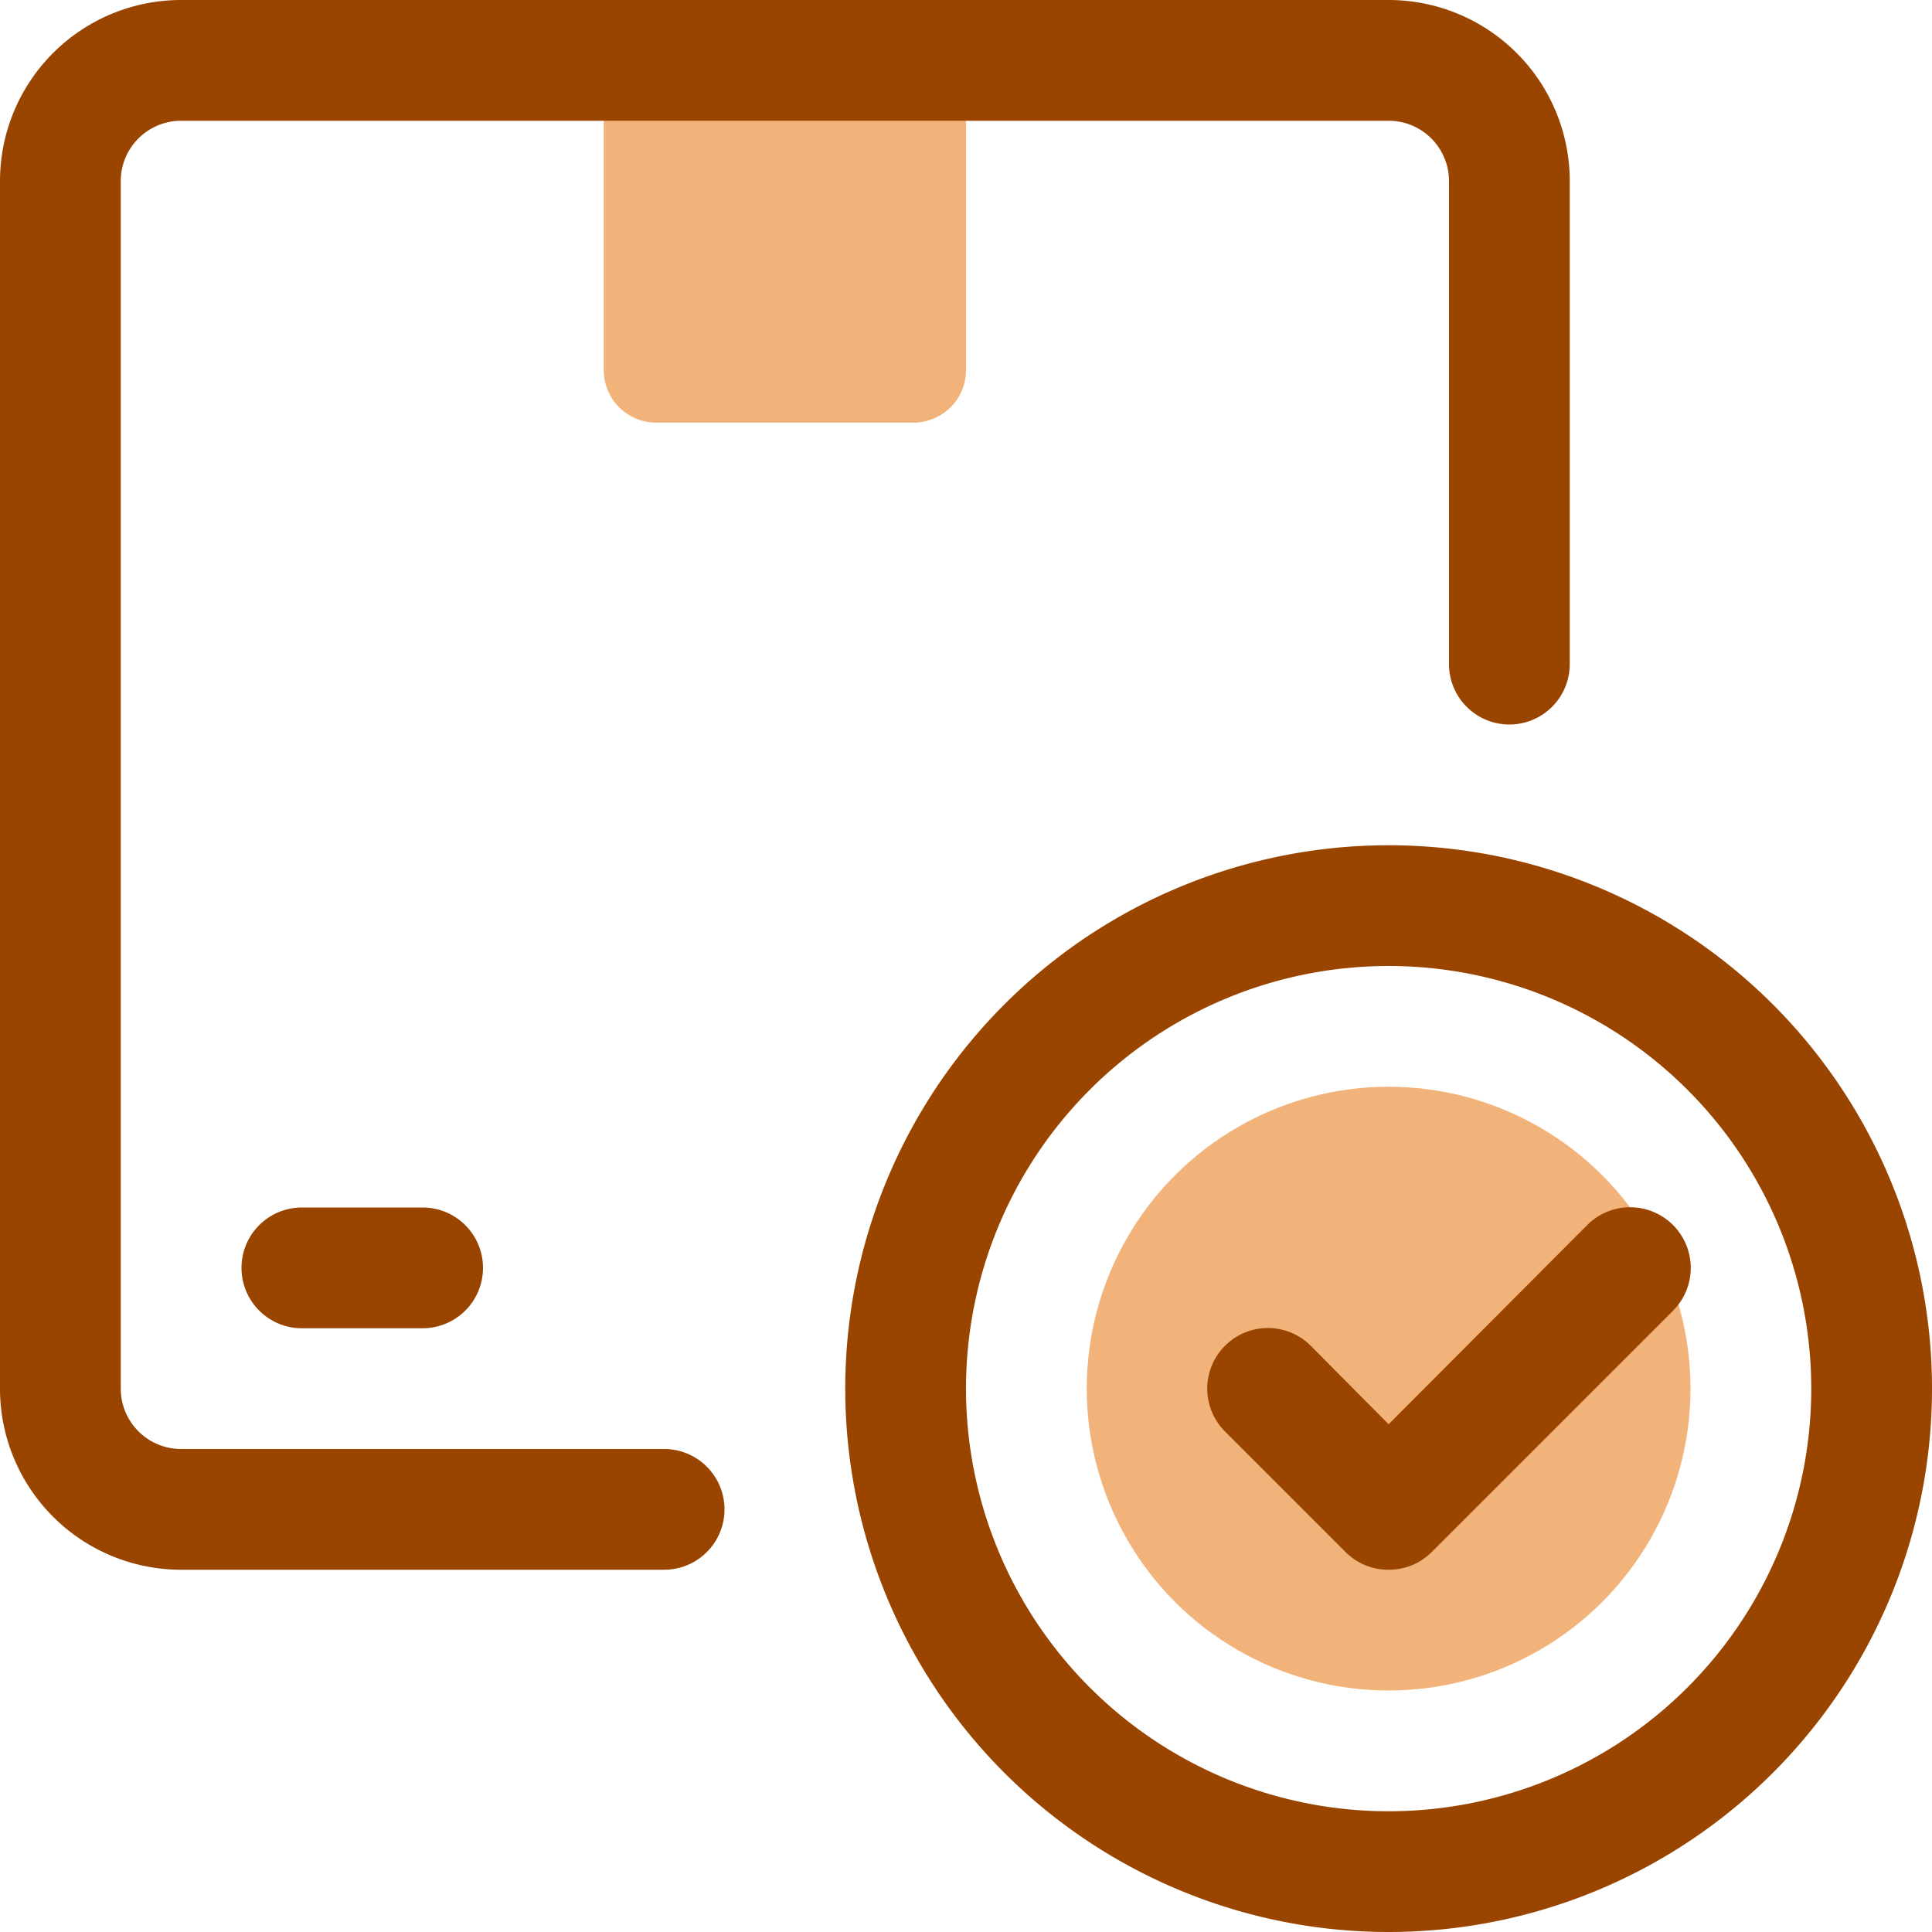 <!DOCTYPE svg PUBLIC "-//W3C//DTD SVG 1.1//EN" "http://www.w3.org/Graphics/SVG/1.1/DTD/svg11.dtd">
<!-- Uploaded to: SVG Repo, www.svgrepo.com, Transformed by: SVG Repo Mixer Tools -->
<svg width="800px" height="800px" viewBox="0 0 32 32" xmlns="http://www.w3.org/2000/svg" fill="#000000">
<g id="SVGRepo_bgCarrier" stroke-width="0"/>
<g id="SVGRepo_tracerCarrier" stroke-linecap="round" stroke-linejoin="round"/>
<g id="SVGRepo_iconCarrier"> <defs> <style>.cls-1{fill:#f1b379;}.cls-2{fill:#994500;}</style> </defs> <g data-name="5. Box Check" id="_5._Box_Check"> <path class="cls-1" d="M10,1h6a0,0,0,0,1,0,0V6.13a.87.87,0,0,1-.87.87H10.87A.87.87,0,0,1,10,6.13V1A0,0,0,0,1,10,1Z"/> <path class="cls-2" d="M11,26H3a3,3,0,0,1-3-3V3A3,3,0,0,1,3,0H23a3,3,0,0,1,3,3v8a1,1,0,0,1-2,0V3a1,1,0,0,0-1-1H3A1,1,0,0,0,2,3V23a1,1,0,0,0,1,1h8a1,1,0,0,1,0,2Z"/> <path class="cls-2" d="M7,22H5a1,1,0,0,1,0-2H7a1,1,0,0,1,0,2Z"/> <path class="cls-2" d="M23,32a9,9,0,1,1,9-9A9,9,0,0,1,23,32Zm0-16a7,7,0,1,0,7,7A7,7,0,0,0,23,16Z"/> <circle class="cls-1" cx="23" cy="23" r="5"/> <path class="cls-2" d="M23,26a1,1,0,0,1-.71-.29l-2-2a1,1,0,0,1,1.42-1.42L23,23.59l3.29-3.3a1,1,0,0,1,1.42,1.42l-4,4A1,1,0,0,1,23,26Z"/> </g> </g>
</svg>